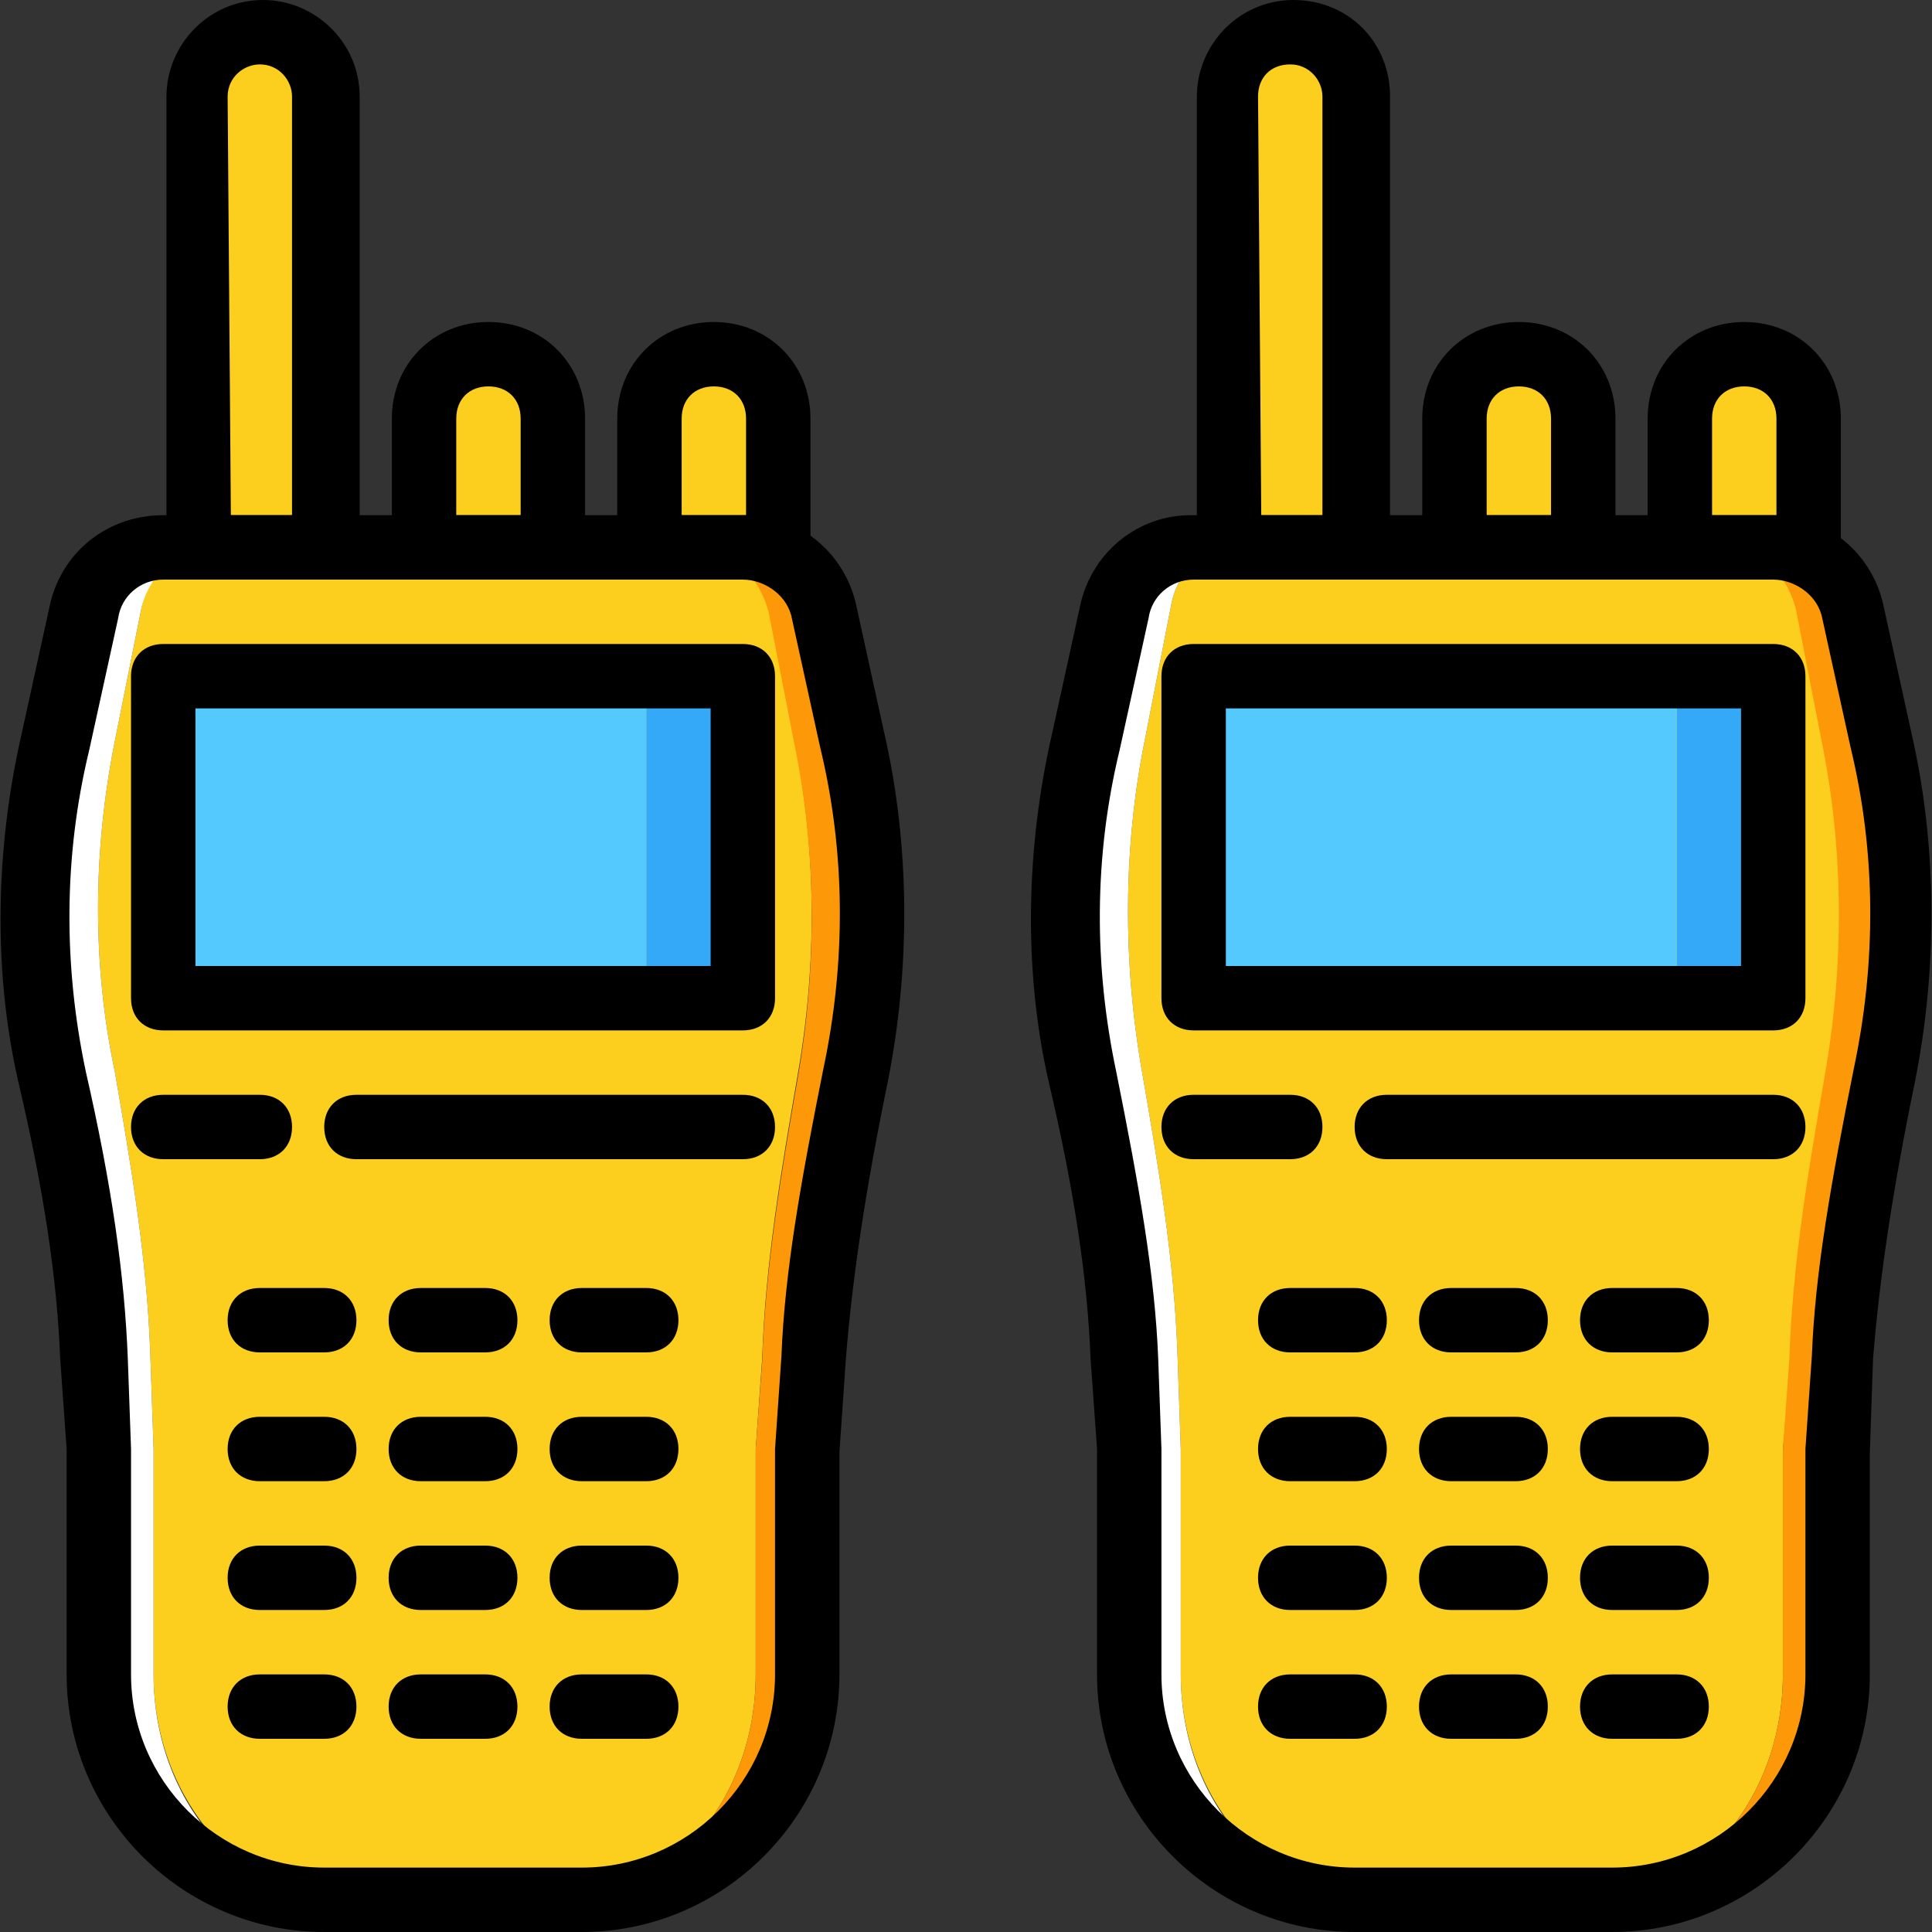 <svg width="45" height="45" viewBox="0 0 45 45" fill="none" xmlns="http://www.w3.org/2000/svg">
<rect x="0" y="0" width="45" height="45" fill="#333333" stroke="none"/>
<g clip-path="url(#clip0_335_143)">
<path d="M13.102 44.25H8.077C5.602 44.25 3.577 41.85 3.577 39V33.75L3.502 31.575C3.427 29.325 3.052 27.15 2.677 24.975C2.152 22.5 2.152 19.875 2.677 17.25L3.277 14.25C3.427 13.35 4.102 12.75 4.852 12.75H16.327C17.077 12.75 17.677 13.35 17.902 14.175L18.502 17.25C19.027 19.8 19.027 22.5 18.577 25.05C18.202 27.225 17.827 29.4 17.752 31.65L17.602 33.75V39C17.602 41.925 15.577 44.25 13.102 44.25Z" fill="#FCCE1D"/>
<path d="M3.577 39V33.75L3.502 31.575C3.427 29.325 3.052 27.15 2.677 24.975C2.152 22.5 2.152 19.875 2.677 17.25L3.277 14.25C3.427 13.425 4.102 12.825 4.777 12.825H3.802C2.902 12.825 2.152 13.425 2.002 14.25L1.252 17.25C0.652 19.8 0.652 22.5 1.177 25.05C1.627 27.225 2.002 29.4 2.152 31.65L2.302 33.75V39C2.302 41.925 4.702 44.25 7.552 44.25H8.002C5.602 44.25 3.577 41.925 3.577 39Z" fill="white"/>
<path d="M19.852 17.25L19.177 14.25C18.952 13.425 18.202 12.825 17.377 12.825H16.327C17.077 12.825 17.677 13.425 17.902 14.25L18.502 17.325C19.027 19.875 19.027 22.575 18.577 25.125C18.202 27.3 17.827 29.475 17.752 31.725L17.602 33.75V39C17.602 41.925 15.577 44.25 13.102 44.25H13.552C16.477 44.25 18.802 41.85 18.802 39V33.75L18.952 31.575C19.102 29.325 19.477 27.15 19.927 24.975C20.452 22.5 20.452 19.875 19.852 17.25Z" fill="#FD9808"/>
<path d="M7.552 12.75H4.627V2.25C4.627 1.425 5.302 0.75 6.127 0.75C6.952 0.75 7.627 1.425 7.627 2.25V12.75H7.552V12.75Z" fill="#FCCE1D"/>
<path d="M12.877 12.75H9.877V9.75C9.877 8.925 10.552 8.25 11.377 8.25C12.202 8.25 12.877 8.925 12.877 9.75V12.75Z" fill="#FCCE1D"/>
<path d="M18.127 12.75H15.127V9.75C15.127 8.925 15.802 8.25 16.627 8.25C17.452 8.25 18.127 8.925 18.127 9.75V12.75Z" fill="#FCCE1D"/>
<path d="M15.052 23.25H17.302V15.75H15.052V23.25Z" fill="#33A9F8"/>
<path d="M3.802 23.25H15.052V15.75H3.802V23.25Z" fill="#54C9FD"/>
<path d="M37.027 44.25H32.002C29.527 44.25 27.502 41.85 27.502 39V33.75L27.427 31.575C27.352 29.325 26.977 27.15 26.602 24.975C26.152 22.425 26.152 19.725 26.677 17.175L27.277 14.1C27.427 13.275 28.102 12.675 28.852 12.675H40.327C41.077 12.675 41.677 13.275 41.902 14.1L42.502 17.175C43.027 19.725 43.027 22.425 42.577 24.975C42.202 27.15 41.827 29.325 41.752 31.575L41.527 33.75V39C41.527 41.925 39.502 44.25 37.027 44.25Z" fill="#FCCE1D"/>
<path d="M27.502 39V33.75L27.427 31.575C27.352 29.325 26.977 27.15 26.602 24.975C26.152 22.425 26.152 19.725 26.677 17.175L27.277 14.1C27.427 13.275 28.102 12.675 28.777 12.675H27.727C26.827 12.675 26.077 13.275 25.927 14.1L25.252 17.25C24.652 19.8 24.652 22.5 25.177 25.05C25.627 27.225 26.002 29.4 26.152 31.65L26.302 33.75V39C26.302 41.925 28.702 44.25 31.552 44.25H32.002C29.527 44.25 27.502 41.925 27.502 39Z" fill="white"/>
<path d="M43.852 17.25L43.177 14.25C42.952 13.35 42.202 12.75 41.302 12.75H40.252C41.002 12.75 41.602 13.35 41.827 14.175L42.427 17.25C42.952 19.8 42.952 22.5 42.502 25.05C42.127 27.225 41.752 29.4 41.677 31.65L41.527 33.75V39C41.527 41.925 39.502 44.25 37.027 44.25H37.552C40.477 44.25 42.802 41.85 42.802 39V33.75L42.952 31.575C43.102 29.325 43.477 27.15 43.927 24.975C44.452 22.5 44.452 19.875 43.852 17.25Z" fill="#FD9808"/>
<path d="M31.552 12.75H28.552V2.25C28.552 1.425 29.227 0.75 30.052 0.75C30.877 0.75 31.552 1.425 31.552 2.25V12.75Z" fill="#FCCE1D"/>
<path d="M36.802 12.75H33.802V9.75C33.802 8.925 34.477 8.25 35.302 8.25C36.127 8.25 36.802 8.925 36.802 9.75V12.75Z" fill="#FCCE1D"/>
<path d="M42.052 12.75H39.052V9.75C39.052 8.925 39.727 8.25 40.552 8.25C41.377 8.25 42.052 8.925 42.052 9.75V12.75Z" fill="#FCCE1D"/>
<path d="M39.052 23.25H41.302V15.75H39.052V23.25Z" fill="#33A9F8"/>
<path d="M27.802 23.25H39.052V15.75H27.802V23.25Z" fill="#54C9FD"/>
<path d="M13.552 45H7.552C4.252 45 1.552 42.3 1.552 39V33.75L1.402 31.65C1.327 29.775 1.027 27.75 0.427 25.2C-0.173 22.575 -0.098 19.725 0.502 17.1L1.177 14.025C1.477 12.825 2.527 12 3.802 12H17.377C18.577 12 19.627 12.825 19.927 14.025L20.602 17.1C21.202 19.725 21.202 22.575 20.677 25.2C20.152 27.75 19.852 29.775 19.702 31.65L19.552 33.825V39C19.552 42.3 16.852 45 13.552 45ZM3.802 13.5C3.277 13.5 2.827 13.875 2.752 14.4L2.077 17.475C1.477 19.95 1.477 22.5 2.002 24.975C2.602 27.6 2.902 29.7 2.977 31.65L3.052 33.75V39C3.052 41.475 5.077 43.5 7.552 43.5H13.552C16.027 43.5 18.052 41.475 18.052 39V33.75L18.202 31.575C18.277 29.625 18.652 27.525 19.177 24.9C19.702 22.425 19.702 19.875 19.102 17.4L18.427 14.325C18.277 13.8 17.752 13.5 17.302 13.5H3.802Z" fill="black"/>
<path d="M7.552 13.5H4.627C4.177 13.5 3.877 13.2 3.877 12.75V2.25C3.877 1.05 4.852 0 6.127 0C7.327 0 8.377 0.975 8.377 2.25V12.75C8.302 13.2 8.002 13.5 7.552 13.5ZM5.377 12H6.802V2.25C6.802 1.875 6.502 1.5 6.052 1.5C5.677 1.5 5.302 1.8 5.302 2.25L5.377 12Z" fill="black"/>
<path d="M12.877 13.5H9.877C9.427 13.5 9.127 13.2 9.127 12.75V9.75C9.127 8.475 10.102 7.5 11.377 7.5C12.652 7.5 13.627 8.475 13.627 9.75V12.75C13.627 13.2 13.252 13.5 12.877 13.5ZM10.627 12H12.127V9.75C12.127 9.3 11.827 9 11.377 9C10.927 9 10.627 9.3 10.627 9.75V12H10.627Z" fill="black"/>
<path d="M18.127 13.5H15.127C14.677 13.5 14.377 13.2 14.377 12.75V9.75C14.377 8.475 15.352 7.5 16.627 7.5C17.902 7.5 18.877 8.475 18.877 9.75V12.75C18.877 13.2 18.502 13.5 18.127 13.5ZM15.877 12H17.377V9.75C17.377 9.3 17.077 9 16.627 9C16.177 9 15.877 9.3 15.877 9.75V12H15.877Z" fill="black"/>
<path d="M17.302 24H3.802C3.352 24 3.052 23.7 3.052 23.25V15.75C3.052 15.3 3.352 15 3.802 15H17.302C17.752 15 18.052 15.3 18.052 15.75V23.25C18.052 23.7 17.752 24 17.302 24ZM4.552 22.5H16.552V16.5H4.552V22.5Z" fill="black"/>
<path d="M7.552 34.5H6.052C5.602 34.5 5.302 34.2 5.302 33.75C5.302 33.3 5.602 33 6.052 33H7.552C8.002 33 8.302 33.3 8.302 33.75C8.302 34.2 8.002 34.5 7.552 34.5Z" fill="black"/>
<path d="M6.052 27H3.802C3.352 27 3.052 26.7 3.052 26.25C3.052 25.8 3.352 25.5 3.802 25.5H6.052C6.502 25.5 6.802 25.8 6.802 26.25C6.802 26.7 6.502 27 6.052 27Z" fill="black"/>
<path d="M11.302 34.5H9.802C9.352 34.5 9.052 34.2 9.052 33.75C9.052 33.3 9.352 33 9.802 33H11.302C11.752 33 12.052 33.3 12.052 33.75C12.052 34.2 11.752 34.5 11.302 34.5Z" fill="black"/>
<path d="M15.052 34.5H13.552C13.102 34.5 12.802 34.2 12.802 33.75C12.802 33.3 13.102 33 13.552 33H15.052C15.502 33 15.802 33.3 15.802 33.75C15.802 34.2 15.502 34.5 15.052 34.5Z" fill="black"/>
<path d="M7.552 31.5H6.052C5.602 31.5 5.302 31.2 5.302 30.75C5.302 30.3 5.602 30 6.052 30H7.552C8.002 30 8.302 30.3 8.302 30.75C8.302 31.2 8.002 31.5 7.552 31.5Z" fill="black"/>
<path d="M11.302 31.5H9.802C9.352 31.5 9.052 31.2 9.052 30.75C9.052 30.3 9.352 30 9.802 30H11.302C11.752 30 12.052 30.3 12.052 30.75C12.052 31.2 11.752 31.5 11.302 31.5Z" fill="black"/>
<path d="M15.052 31.5H13.552C13.102 31.5 12.802 31.2 12.802 30.75C12.802 30.3 13.102 30 13.552 30H15.052C15.502 30 15.802 30.3 15.802 30.75C15.802 31.2 15.502 31.5 15.052 31.5Z" fill="black"/>
<path d="M7.552 37.5H6.052C5.602 37.5 5.302 37.2 5.302 36.75C5.302 36.3 5.602 36 6.052 36H7.552C8.002 36 8.302 36.3 8.302 36.75C8.302 37.2 8.002 37.5 7.552 37.5Z" fill="black"/>
<path d="M11.302 37.5H9.802C9.352 37.5 9.052 37.2 9.052 36.75C9.052 36.3 9.352 36 9.802 36H11.302C11.752 36 12.052 36.3 12.052 36.75C12.052 37.2 11.752 37.5 11.302 37.5Z" fill="black"/>
<path d="M15.052 37.5H13.552C13.102 37.5 12.802 37.2 12.802 36.75C12.802 36.3 13.102 36 13.552 36H15.052C15.502 36 15.802 36.3 15.802 36.75C15.802 37.2 15.502 37.5 15.052 37.5Z" fill="black"/>
<path d="M7.552 40.5H6.052C5.602 40.5 5.302 40.2 5.302 39.75C5.302 39.3 5.602 39 6.052 39H7.552C8.002 39 8.302 39.3 8.302 39.75C8.302 40.2 8.002 40.5 7.552 40.5Z" fill="black"/>
<path d="M11.302 40.5H9.802C9.352 40.5 9.052 40.2 9.052 39.75C9.052 39.3 9.352 39 9.802 39H11.302C11.752 39 12.052 39.3 12.052 39.75C12.052 40.2 11.752 40.5 11.302 40.5Z" fill="black"/>
<path d="M15.052 40.5H13.552C13.102 40.5 12.802 40.2 12.802 39.75C12.802 39.3 13.102 39 13.552 39H15.052C15.502 39 15.802 39.3 15.802 39.75C15.802 40.2 15.502 40.5 15.052 40.5Z" fill="black"/>
<path d="M17.302 27H8.302C7.852 27 7.552 26.7 7.552 26.25C7.552 25.8 7.852 25.5 8.302 25.5H17.302C17.752 25.5 18.052 25.8 18.052 26.25C18.052 26.7 17.752 27 17.302 27Z" fill="black"/>
<path d="M37.552 45H31.552C28.252 45 25.552 42.3 25.552 39V33.75L25.402 31.65C25.327 29.775 25.027 27.75 24.427 25.2C23.827 22.575 23.902 19.725 24.502 17.1L25.177 14.025C25.477 12.825 26.527 12 27.727 12H41.302C42.502 12 43.552 12.825 43.852 14.025L44.527 17.1C45.127 19.725 45.127 22.575 44.602 25.2C44.077 27.75 43.777 29.775 43.627 31.65L43.552 33.825V39C43.552 42.3 40.852 45 37.552 45ZM27.802 13.5C27.277 13.5 26.827 13.875 26.752 14.4L26.077 17.475C25.477 19.95 25.477 22.5 26.002 24.975C26.527 27.6 26.902 29.7 26.977 31.65L27.052 33.75V39C27.052 41.475 29.077 43.5 31.552 43.5H37.552C40.027 43.5 42.052 41.475 42.052 39V33.75L42.202 31.575C42.277 29.625 42.652 27.525 43.177 24.9C43.702 22.425 43.702 19.875 43.102 17.4L42.427 14.325C42.277 13.8 41.752 13.5 41.302 13.5H27.802Z" fill="black"/>
<path d="M31.552 13.5H28.627C28.177 13.5 27.877 13.2 27.877 12.75V2.25C27.877 1.05 28.852 0 30.127 0C31.402 0 32.377 0.975 32.377 2.25V12.75C32.302 13.2 32.002 13.5 31.552 13.5ZM29.377 12H30.802V2.25C30.802 1.875 30.502 1.5 30.052 1.5C29.602 1.5 29.302 1.8 29.302 2.25L29.377 12Z" fill="black"/>
<path d="M36.877 13.5H33.877C33.427 13.5 33.127 13.2 33.127 12.75V9.75C33.127 8.475 34.102 7.5 35.377 7.5C36.652 7.5 37.627 8.475 37.627 9.75V12.75C37.627 13.2 37.252 13.5 36.877 13.5ZM34.627 12H36.127V9.75C36.127 9.3 35.827 9 35.377 9C34.927 9 34.627 9.3 34.627 9.75V12H34.627Z" fill="black"/>
<path d="M42.127 13.5H39.127C38.677 13.5 38.377 13.2 38.377 12.75V9.75C38.377 8.475 39.352 7.5 40.627 7.5C41.902 7.5 42.877 8.475 42.877 9.75V12.75C42.877 13.2 42.502 13.5 42.127 13.5ZM39.877 12H41.377V9.75C41.377 9.3 41.077 9 40.627 9C40.177 9 39.877 9.3 39.877 9.75V12H39.877Z" fill="black"/>
<path d="M41.302 24H27.802C27.352 24 27.052 23.7 27.052 23.25V15.75C27.052 15.3 27.352 15 27.802 15H41.302C41.752 15 42.052 15.3 42.052 15.75V23.25C42.052 23.7 41.752 24 41.302 24ZM28.552 22.5H40.552V16.5H28.552V22.5Z" fill="black"/>
<path d="M31.552 34.5H30.052C29.602 34.5 29.302 34.2 29.302 33.75C29.302 33.3 29.602 33 30.052 33H31.552C32.002 33 32.302 33.3 32.302 33.75C32.302 34.2 32.002 34.5 31.552 34.5Z" fill="black"/>
<path d="M30.052 27H27.802C27.352 27 27.052 26.7 27.052 26.25C27.052 25.8 27.352 25.5 27.802 25.5H30.052C30.502 25.5 30.802 25.8 30.802 26.25C30.802 26.7 30.502 27 30.052 27Z" fill="black"/>
<path d="M35.302 34.5H33.802C33.352 34.5 33.052 34.2 33.052 33.75C33.052 33.3 33.352 33 33.802 33H35.302C35.752 33 36.052 33.3 36.052 33.75C36.052 34.2 35.752 34.5 35.302 34.5Z" fill="black"/>
<path d="M39.052 34.5H37.552C37.102 34.5 36.802 34.2 36.802 33.75C36.802 33.3 37.102 33 37.552 33H39.052C39.502 33 39.802 33.3 39.802 33.75C39.802 34.2 39.502 34.5 39.052 34.5Z" fill="black"/>
<path d="M31.552 31.5H30.052C29.602 31.5 29.302 31.2 29.302 30.75C29.302 30.3 29.602 30 30.052 30H31.552C32.002 30 32.302 30.3 32.302 30.75C32.302 31.2 32.002 31.5 31.552 31.5Z" fill="black"/>
<path d="M35.302 31.5H33.802C33.352 31.5 33.052 31.2 33.052 30.75C33.052 30.3 33.352 30 33.802 30H35.302C35.752 30 36.052 30.3 36.052 30.75C36.052 31.2 35.752 31.5 35.302 31.5Z" fill="black"/>
<path d="M39.052 31.5H37.552C37.102 31.5 36.802 31.2 36.802 30.75C36.802 30.3 37.102 30 37.552 30H39.052C39.502 30 39.802 30.3 39.802 30.75C39.802 31.2 39.502 31.5 39.052 31.5Z" fill="black"/>
<path d="M31.552 37.5H30.052C29.602 37.5 29.302 37.2 29.302 36.75C29.302 36.3 29.602 36 30.052 36H31.552C32.002 36 32.302 36.3 32.302 36.75C32.302 37.2 32.002 37.5 31.552 37.5Z" fill="black"/>
<path d="M35.302 37.5H33.802C33.352 37.5 33.052 37.2 33.052 36.75C33.052 36.3 33.352 36 33.802 36H35.302C35.752 36 36.052 36.3 36.052 36.75C36.052 37.2 35.752 37.5 35.302 37.5Z" fill="black"/>
<path d="M39.052 37.5H37.552C37.102 37.5 36.802 37.2 36.802 36.75C36.802 36.3 37.102 36 37.552 36H39.052C39.502 36 39.802 36.3 39.802 36.75C39.802 37.2 39.502 37.5 39.052 37.5Z" fill="black"/>
<path d="M31.552 40.5H30.052C29.602 40.5 29.302 40.2 29.302 39.75C29.302 39.3 29.602 39 30.052 39H31.552C32.002 39 32.302 39.3 32.302 39.75C32.302 40.2 32.002 40.5 31.552 40.5Z" fill="black"/>
<path d="M35.302 40.5H33.802C33.352 40.5 33.052 40.2 33.052 39.75C33.052 39.3 33.352 39 33.802 39H35.302C35.752 39 36.052 39.3 36.052 39.75C36.052 40.2 35.752 40.5 35.302 40.5Z" fill="black"/>
<path d="M39.052 40.5H37.552C37.102 40.5 36.802 40.2 36.802 39.75C36.802 39.3 37.102 39 37.552 39H39.052C39.502 39 39.802 39.3 39.802 39.75C39.802 40.2 39.502 40.5 39.052 40.5Z" fill="black"/>
<path d="M41.302 27H32.302C31.852 27 31.552 26.7 31.552 26.25C31.552 25.8 31.852 25.5 32.302 25.5H41.302C41.752 25.5 42.052 25.8 42.052 26.25C42.052 26.7 41.752 27 41.302 27Z" fill="black"/>
</g>
<defs>
<clipPath id="clip0_335_143">
<rect width="45" height="45" fill="white"/>
</clipPath>
</defs>
</svg>
